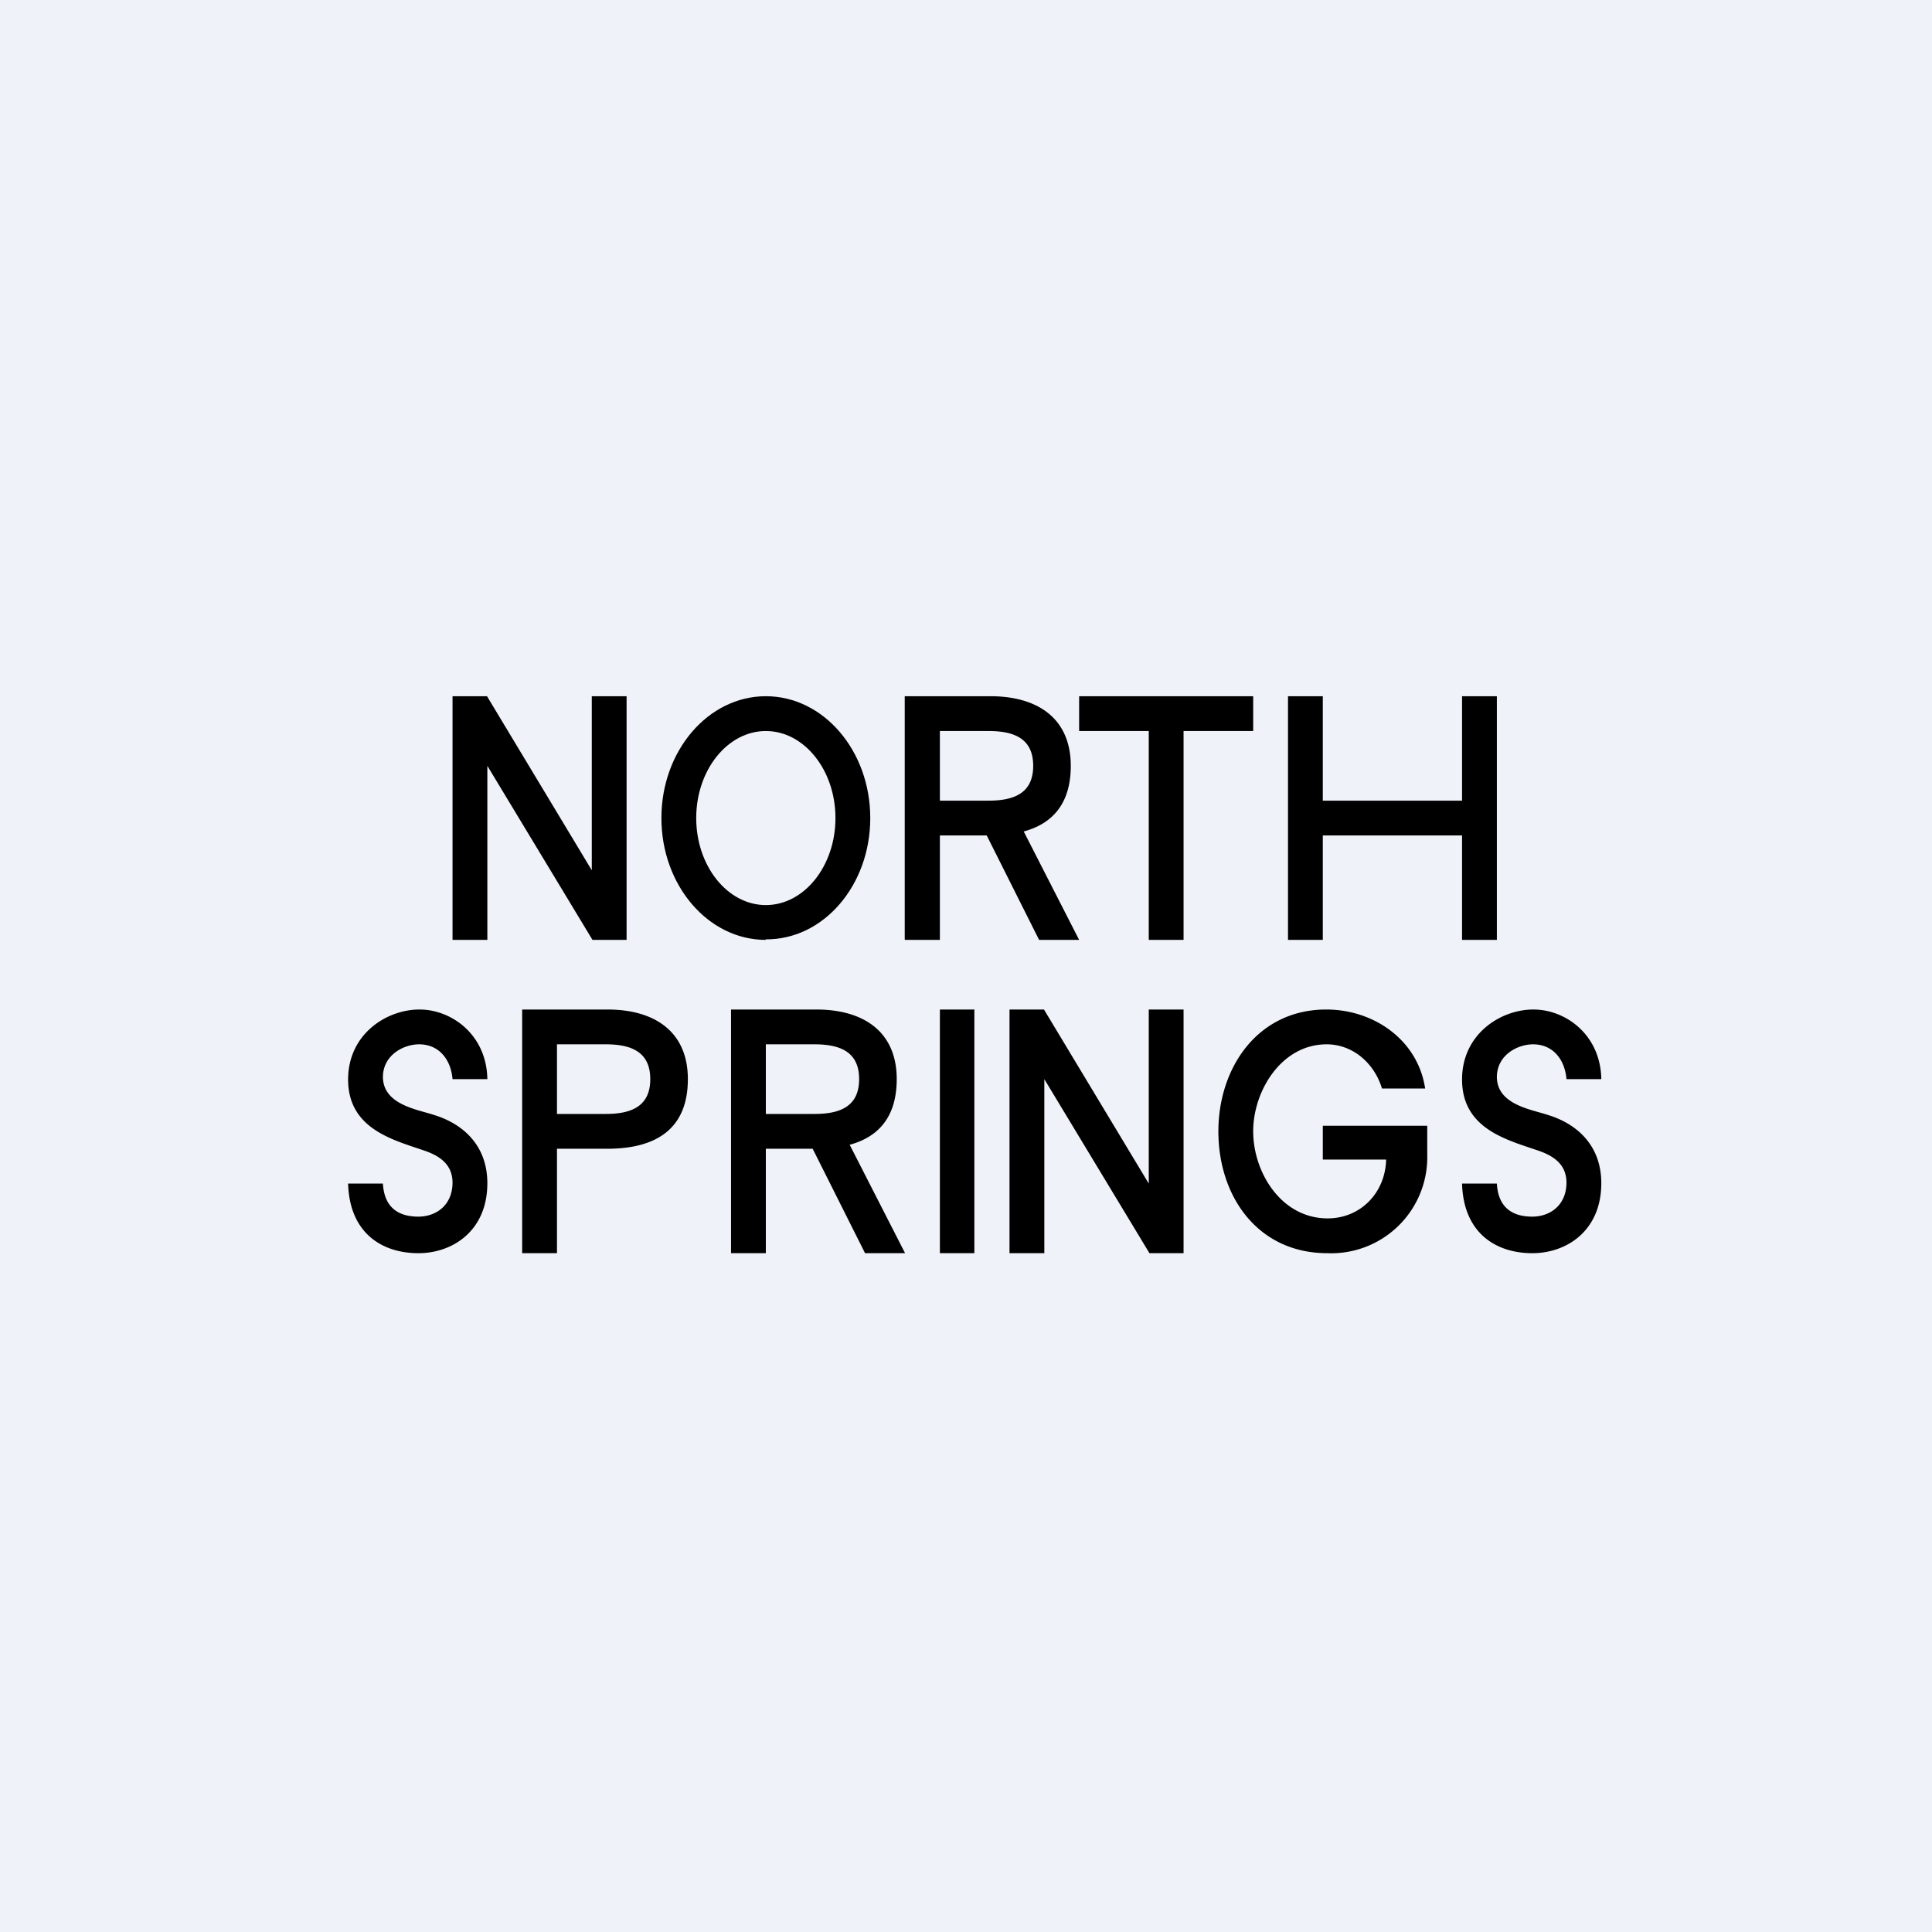 <?xml version="1.0" encoding="UTF-8"?>
<!-- generated by Finnhub -->
<svg viewBox="0 0 55.5 55.5" xmlns="http://www.w3.org/2000/svg">
<path d="M 0,0 H 55.5 V 55.5 H 0 Z" fill="rgb(239, 242, 248)"/>
<path d="M 27.99,28.985 V 36 H 27 V 29 H 28 Z M 37,27 V 20 H 38 V 23 H 42 V 20 H 43 V 27 H 42 V 24 H 38 V 27 H 37 Z M 18,20 V 27 H 17.02 L 14,22 V 27 H 13 V 20 H 13.99 L 17,25 V 20 H 18 Z"/>
<path d="M 21.99,26.985 C 23.66,27 25,25.43 25,23.5 S 23.66,20 22,20 S 19,21.57 19,23.5 S 20.34,27 22,27 Z M 22,26 C 23.1,26 24,24.88 24,23.5 S 23.1,21 22,21 S 20,22.12 20,23.5 S 20.9,26 22,26 Z" fill-rule="evenodd"/>
<path d="M 25.99,26.985 V 20 H 28.45 C 29.8,20 30.76,20.63 30.76,22 C 30.76,23.34 29.96,24 28.44,24 H 26.69 V 23 H 28.4 C 29.14,23 29.68,22.78 29.68,22 S 29.14,21 28.4,21 H 27 V 27 H 26 Z M 29.38,23.83 L 31,27 H 29.85 L 28.26,23.83 H 29.38 Z M 31,21 V 20 H 36 V 21 H 34 V 27 H 33 V 21 H 31 Z M 13,31 C 12.95,30.42 12.6,30 12.04,30 C 11.6,30 11.01,30.3 11,30.93 C 11,31.74 12,31.87 12.47,32.03 C 13.26,32.27 14,32.87 14,33.99 C 14,35.36 13,36 12.02,36 C 10.97,36 10.04,35.42 10,34 H 11 C 11.04,34.72 11.48,34.95 12.02,34.95 C 12.49,34.95 12.99,34.66 13,33.98 C 13,33.42 12.59,33.18 12.12,33.03 C 11.24,32.73 10,32.4 10,31.01 C 10,29.71 11.1,29 12.05,29 C 12.98,29 13.98,29.73 14,31 H 13 Z M 45,31 C 44.95,30.42 44.6,30 44.04,30 C 43.6,30 43.01,30.3 43,30.93 C 43,31.74 44,31.87 44.47,32.03 C 45.26,32.27 46,32.87 46,33.99 C 46,35.36 45,36 44.02,36 C 42.97,36 42.04,35.42 42,34 H 43 C 43.04,34.72 43.48,34.95 44.02,34.95 C 44.49,34.95 44.99,34.66 45,33.98 C 45,33.42 44.59,33.18 44.12,33.03 C 43.24,32.73 42,32.4 42,31.01 C 42,29.71 43.1,29 44.05,29 C 44.98,29 45.98,29.73 46,31 H 45 Z M 15,36 V 29 H 17.45 C 18.8,29 19.76,29.63 19.76,31 C 19.76,32.34 18.96,33 17.44,33 H 15.69 V 32 H 17.4 C 18.14,32 18.68,31.78 18.68,31 S 18.14,30 17.4,30 H 16 V 36 H 15 Z M 21,36 V 29 H 23.45 C 24.8,29 25.76,29.63 25.76,31 C 25.76,32.34 24.96,33 23.44,33 H 21.69 V 32 H 23.4 C 24.14,32 24.68,31.78 24.68,31 S 24.14,30 23.4,30 H 22 V 36 H 21 Z M 24.38,32.83 L 26,36 H 24.85 L 23.26,32.83 H 24.38 Z M 34,29 V 36 H 33.02 L 30,31 V 36 H 29 V 29 H 29.99 L 33,34 V 29 H 34 Z M 39.7,31.27 C 39.48,30.54 38.86,30 38.11,30 C 36.81,30 36,31.34 36,32.5 C 36,33.67 36.8,35 38.14,35 C 39.1,35 39.82,34.24 39.82,33.26 L 40.09,33.31 H 38 V 32.34 H 41 V 33.16 A 2.76,2.76 0 0,1 38.13,36 C 36.14,36 35,34.38 35,32.5 C 35,30.67 36.13,29 38.1,29 C 39.46,29 40.73,29.87 40.94,31.27 H 39.7 Z"/>
</svg>
